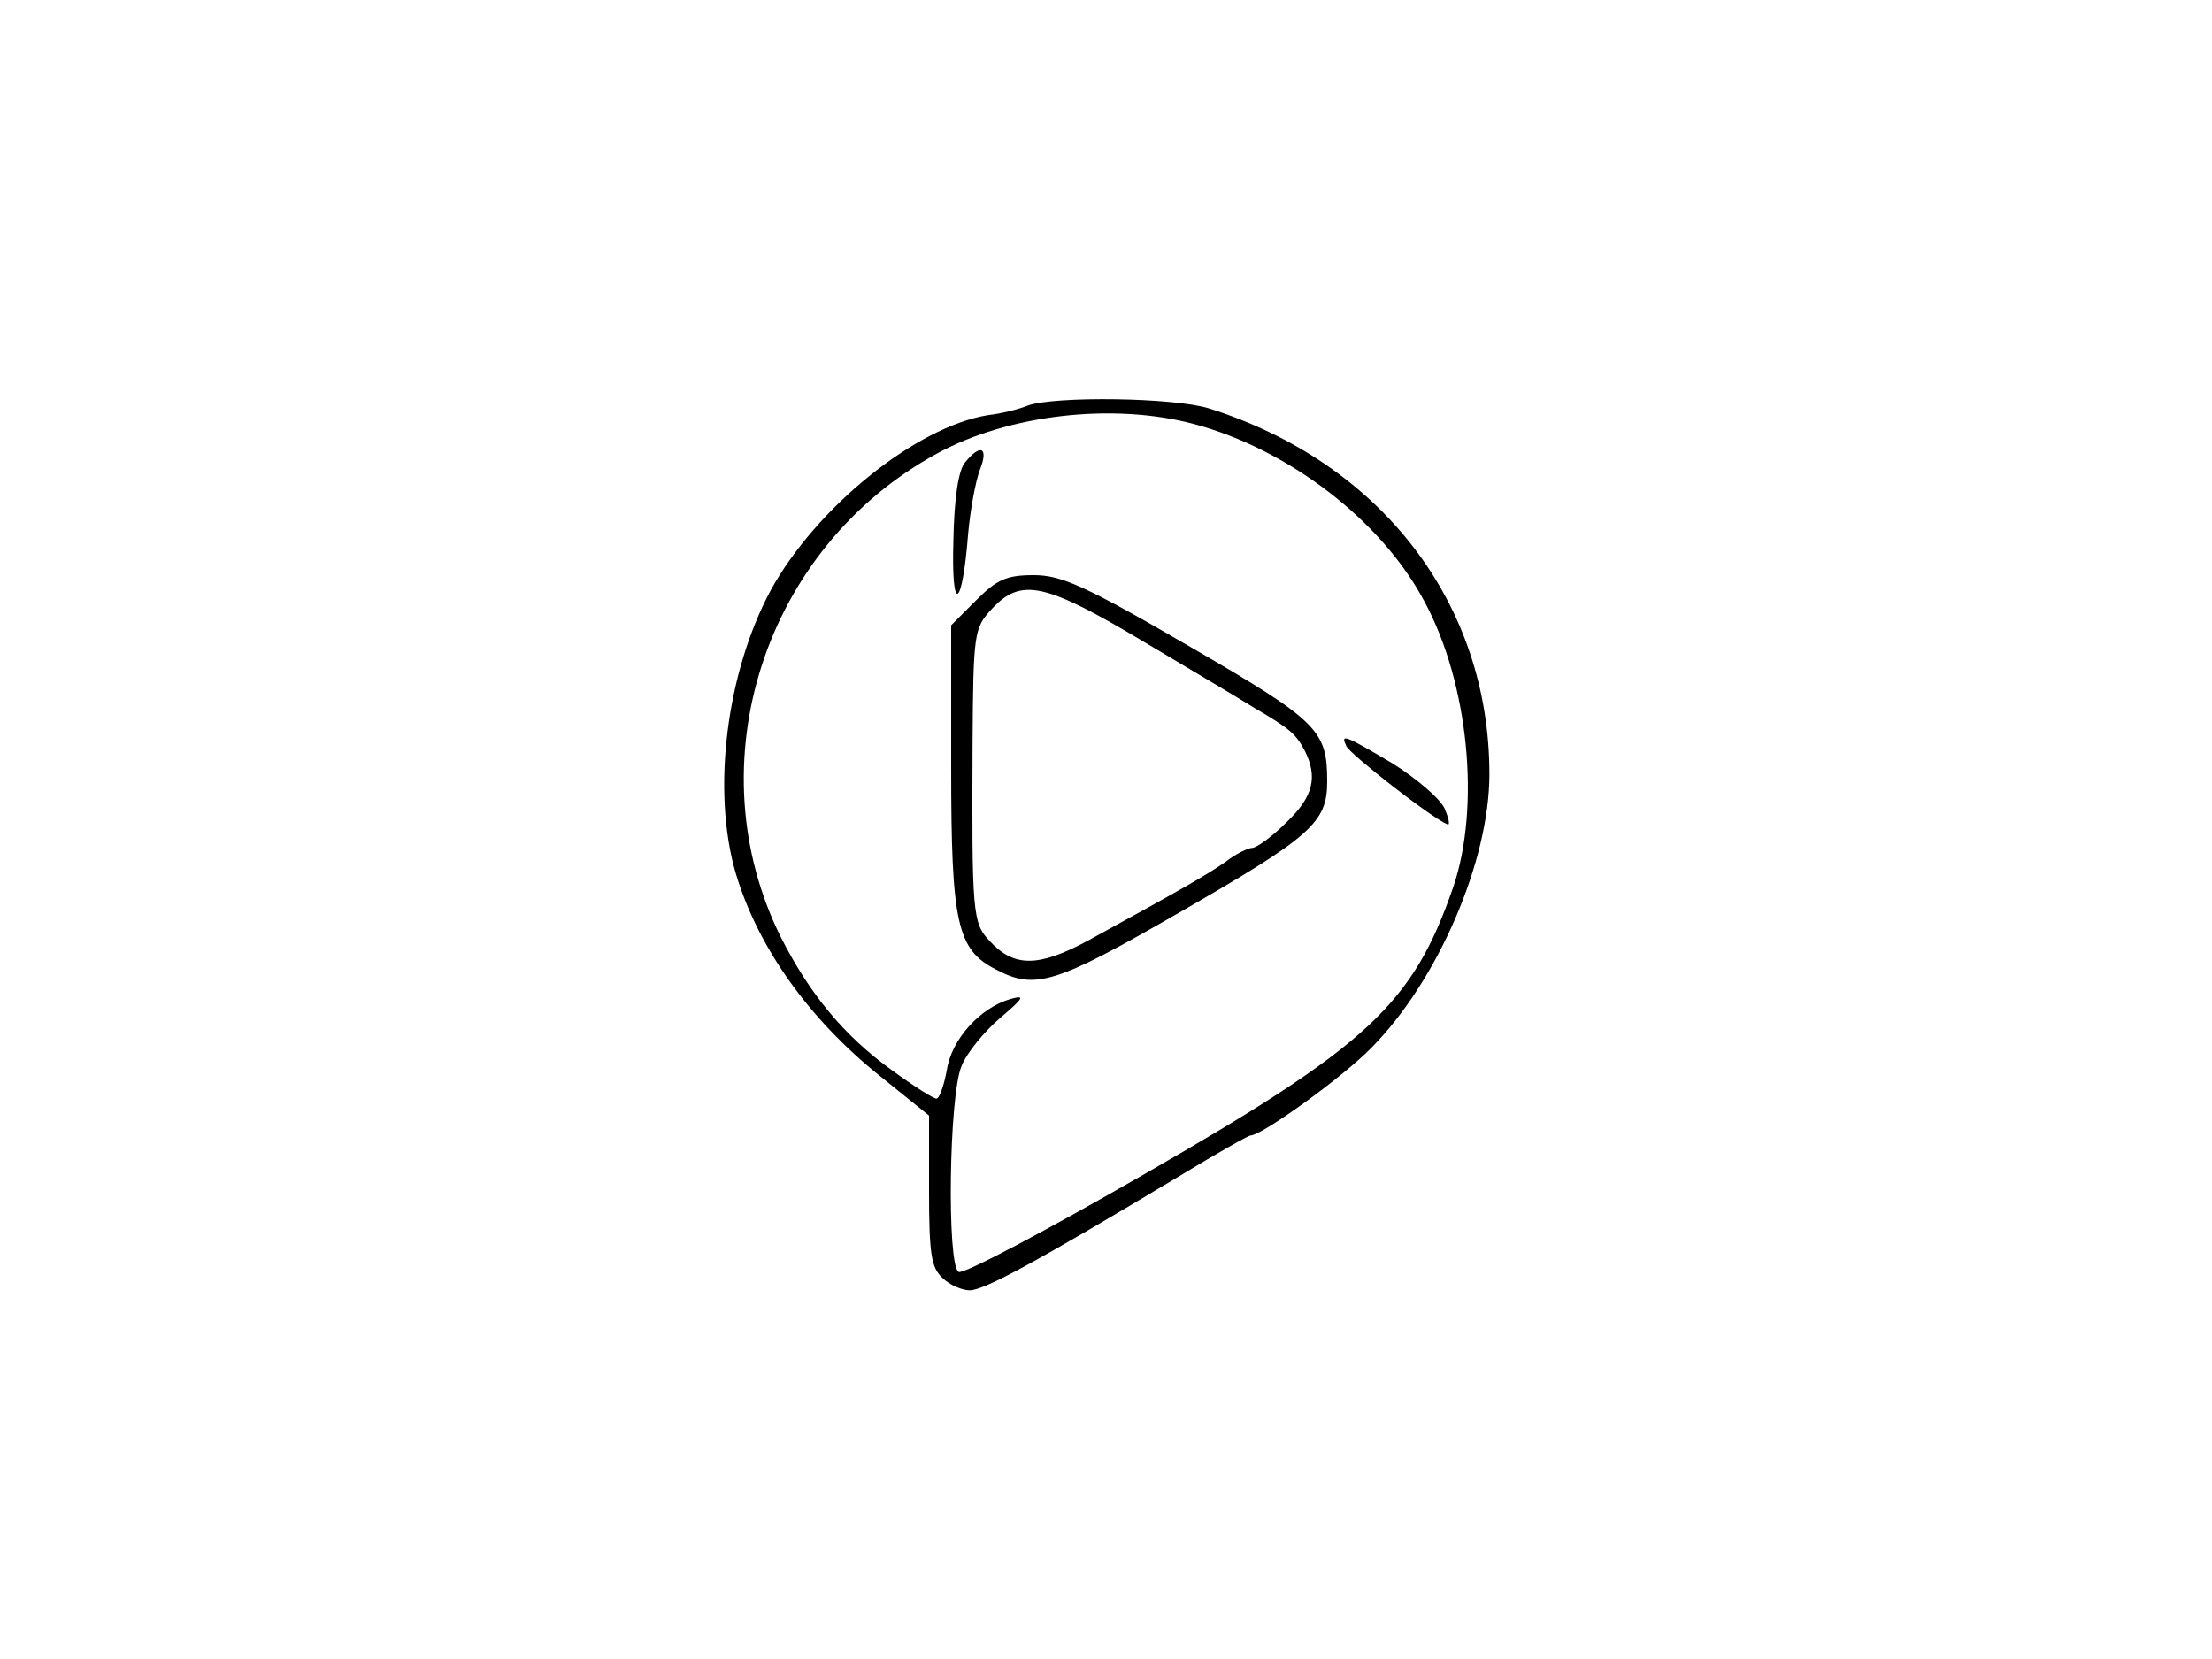 <?xml version="1.0" standalone="no"?>
<!DOCTYPE svg PUBLIC "-//W3C//DTD SVG 20010904//EN"
 "http://www.w3.org/TR/2001/REC-SVG-20010904/DTD/svg10.dtd">
<svg version="1.0" xmlns="http://www.w3.org/2000/svg"
 width="300pt" height="225pt" viewBox="0 0 300 225"
 preserveAspectRatio="xMidYMid meet">
<g transform="translate(0,225) scale(0.1,-0.1)"
fill="#000000" stroke="none">
<path d="M1394 1700 c-12 -5 -36 -11 -54 -13 -98 -16 -233 -125 -295 -238 -60
-112 -80 -272 -47 -384 30 -100 99 -197 195 -274 l67 -54 0 -102 c0 -86 3
-104 18 -118 10 -10 27 -17 37 -17 20 0 93 40 283 154 51 31 95 56 98 56 15 0
124 78 164 119 90 91 160 253 160 371 0 231 -146 422 -380 496 -48 15 -209 17
-246 4z m225 -25 c128 -34 255 -131 313 -241 60 -111 76 -278 39 -387 -55
-159 -115 -215 -420 -390 -132 -76 -245 -136 -251 -132 -16 10 -13 239 4 279
7 18 31 47 52 65 33 28 35 32 14 26 -41 -12 -80 -55 -86 -97 -4 -21 -10 -38
-14 -38 -4 0 -31 17 -61 39 -64 46 -111 103 -150 180 -117 235 -23 528 212
656 97 53 239 69 348 40z"/>
<path d="M1309 1623 c-9 -10 -15 -48 -16 -107 -3 -100 12 -93 20 10 3 33 10
71 16 87 12 30 1 36 -20 10z"/>
<path d="M1324 1436 l-34 -34 0 -192 c0 -213 8 -248 61 -275 53 -28 81 -19
246 76 181 104 203 123 203 179 0 70 -12 82 -188 184 -141 82 -173 96 -210 96
-37 0 -50 -6 -78 -34z m230 -58 c67 -40 133 -79 147 -88 48 -28 56 -35 68 -57
19 -37 12 -64 -25 -99 -19 -19 -40 -34 -46 -34 -5 0 -22 -8 -36 -19 -26 -18
-61 -38 -187 -107 -67 -36 -100 -36 -133 0 -23 24 -24 38 -23 267 1 151 2 157
26 183 40 43 72 36 209 -46z"/>
<path d="M1826 1238 c5 -11 115 -97 137 -106 4 -2 2 8 -4 22 -7 14 -39 41 -71
61 -66 39 -70 40 -62 23z"/>
</g>
</svg>

